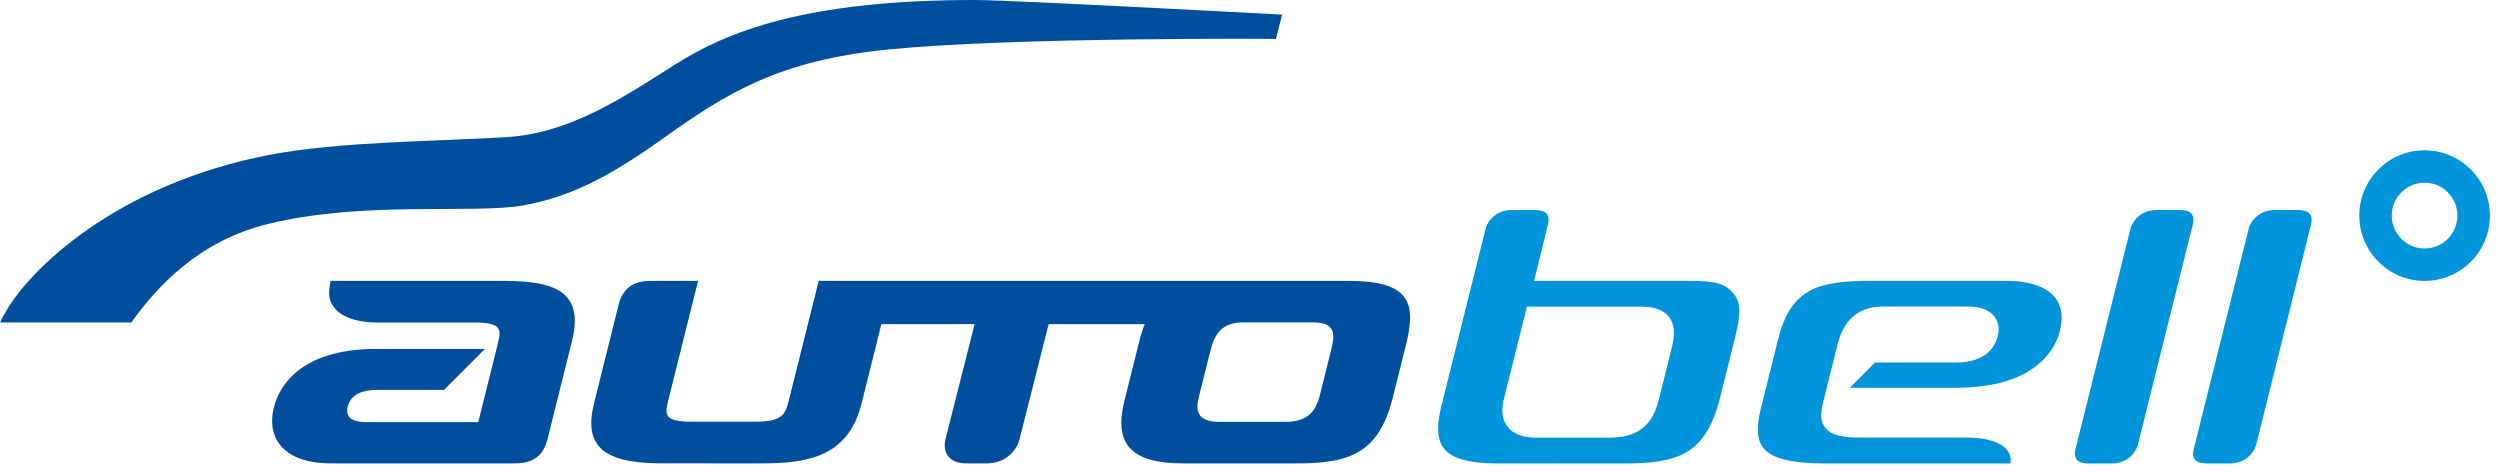 <svg xmlns="http://www.w3.org/2000/svg" width="180" height="34" viewBox="0 0 180 34">
    <g fill="none" fill-rule="evenodd">
        <path fill="#004F9E" d="M95.833 25.24l-.715 2.865-.079.324c-.284 1.129-.84 1.945-2.464 1.945h-4.792c-1.679 0-1.683-.919-1.474-1.755l.134-.54.688-2.76c.283-1.125.733-2.108 2.358-2.108h5.035c1.707 0 1.59.9 1.309 2.029m1.25-5.017H58.947l-2.138 8.55c-.28 1.13-.477 1.59-2.526 1.59h-4.421c-2.048 0-2.016-.46-1.734-1.59l2.134-8.55h-3.428c-1.255 0-2.004.56-2.294 1.716l-1.77 7.1c-.763 3.052.627 4.305 4.798 4.323l7.411.001c3.59 0 6.163-.735 7.058-4.325l1.422-5.701h6.714c-.215.86-2.106 8.318-2.11 8.33-.03.13-.157.754.24 1.226.27.312.695.47 1.273.47h1.46c.578 0 1.085-.158 1.51-.474.631-.468.818-1.1.853-1.237.002-.009 1.89-7.455 2.103-8.315h6.92c-.147.358-.275.755-.385 1.199l-1.08 4.325c-.83 3.322.72 4.502 4.244 4.502l8.253.002c3.898 0 5.863-.872 6.843-4.799l.945-3.784c.774-3.104.147-4.559-4.157-4.559M70.157 0c-12.238 0-17.86 2.315-21.51 4.621-3.65 2.306-7.542 4.975-12.2 5.256-5.04.302-11.997.312-16.977 1.261C8.232 13.275 2.032 19.551.41 22.456c-.161.26-.292.514-.41.763h9.452c1.805-2.506 4.784-5.867 9.887-7.104 6.825-1.66 14.514-.712 18.233-1.305 3.215-.593 5.874-1.773 10.187-4.853 4.55-3.25 8.328-5.626 16.259-6.4 9.141-.897 27.851-.755 27.851-.755l.441-1.75S72.804 0 70.157 0M36.284 20.223H23.79l-.082.631c-.14 1.092.691 2.366 3.505 2.366h6.878c2.05 0 2.018.458 1.736 1.591l-1.393 5.582h-8.101c-.589 0-1.543-.146-1.302-1.114.25-.994 1.265-1.204 2.075-1.204h4.864l2.946-2.954H27.12c-5.732 0-7.083 2.934-7.396 4.197-.614 2.46.981 4.045 4.06 4.045H37.12c1.255 0 2.007-.563 2.295-1.72l1.772-7.099c.897-3.59-1.31-4.32-4.902-4.32"/>
        <path fill="#0094DA" d="M115.982 31.51h-5.33c-1.003 0-1.69-.255-2.104-.783-.52-.668-.392-1.508-.248-2.08l1.638-6.569h8.21c.97 0 1.629.242 2.015.737.578.734.321 1.759.153 2.433l-.886 3.548c-.288 1.166-.965 2.713-3.448 2.713zm-12.213-2.234c-.351 1.41-.288 2.397.196 3.015.565.725 1.812 1.074 3.807 1.074l9.182.004c3.947 0 5.88-.688 6.901-4.78l1.048-4.21c.41-1.639.48-2.521-.047-3.184-.624-.79-1.27-.972-3.36-.972h-11.04l1.018-4.136s.108-.435-.116-.7c-.188-.22-.568-.266-.853-.266h-1.626c-.48 0-.898.127-1.24.383-.515.382-.66.896-.672.954l-3.198 12.818zM155.307 15.121c-.48 0-.9.127-1.241.383-.518.385-.658.896-.67.95l-3.977 15.944c-.004.015-.106.446.115.706.185.22.567.265.853.265h1.624c.481 0 .899-.127 1.243-.38.53-.396.668-.941.673-.964l3.968-15.914c0-.01.113-.458-.11-.723-.19-.22-.57-.267-.854-.267h-1.624zM163.82 15.121c-.481 0-.898.127-1.241.383-.517.382-.659.896-.672.954l-3.975 15.94c-.004.017-.11.445.115.706.185.22.567.265.852.265h1.627c.48 0 .898-.127 1.238-.38.533-.396.67-.938.676-.961l3.968-15.917c.005-.021.113-.46-.111-.723-.188-.22-.568-.267-.852-.267h-1.626zM147.976 21.437c-.613-.784-1.843-1.214-3.462-1.214h-9.865c-3.854 0-5.728.61-6.635 4.242l-1.248 5.01c-.32 1.286-.26 2.192.19 2.769.608.778 2.01 1.125 4.545 1.125h13.251l.01-.071c.032-.242.006-.606-.294-.945-.481-.548-1.505-.85-2.88-.85h-7.647c-1.182 0-2.066-.121-2.525-.71-.46-.591-.277-1.325-.117-1.972l.96-3.842c.219-.87.728-2.91 3.336-2.91h6.076c.904 0 1.55.238 1.92.711.207.267.418.73.246 1.428-.179.707-.805 1.894-3.019 1.894h-5.817l-1.813 1.818h7.612c5.859 0 7.207-2.877 7.517-4.115.24-.972.126-1.768-.341-2.368M174.57 10.822c-2.595 0-4.7 2.102-4.7 4.7 0 2.598 2.105 4.702 4.7 4.702 2.596 0 4.702-2.104 4.702-4.702s-2.106-4.7-4.702-4.7m2.365 4.701c0 1.307-1.058 2.367-2.365 2.367-1.308 0-2.364-1.06-2.364-2.367 0-1.309 1.056-2.368 2.364-2.368 1.307 0 2.365 1.06 2.365 2.368"/>
    </g>
</svg>
